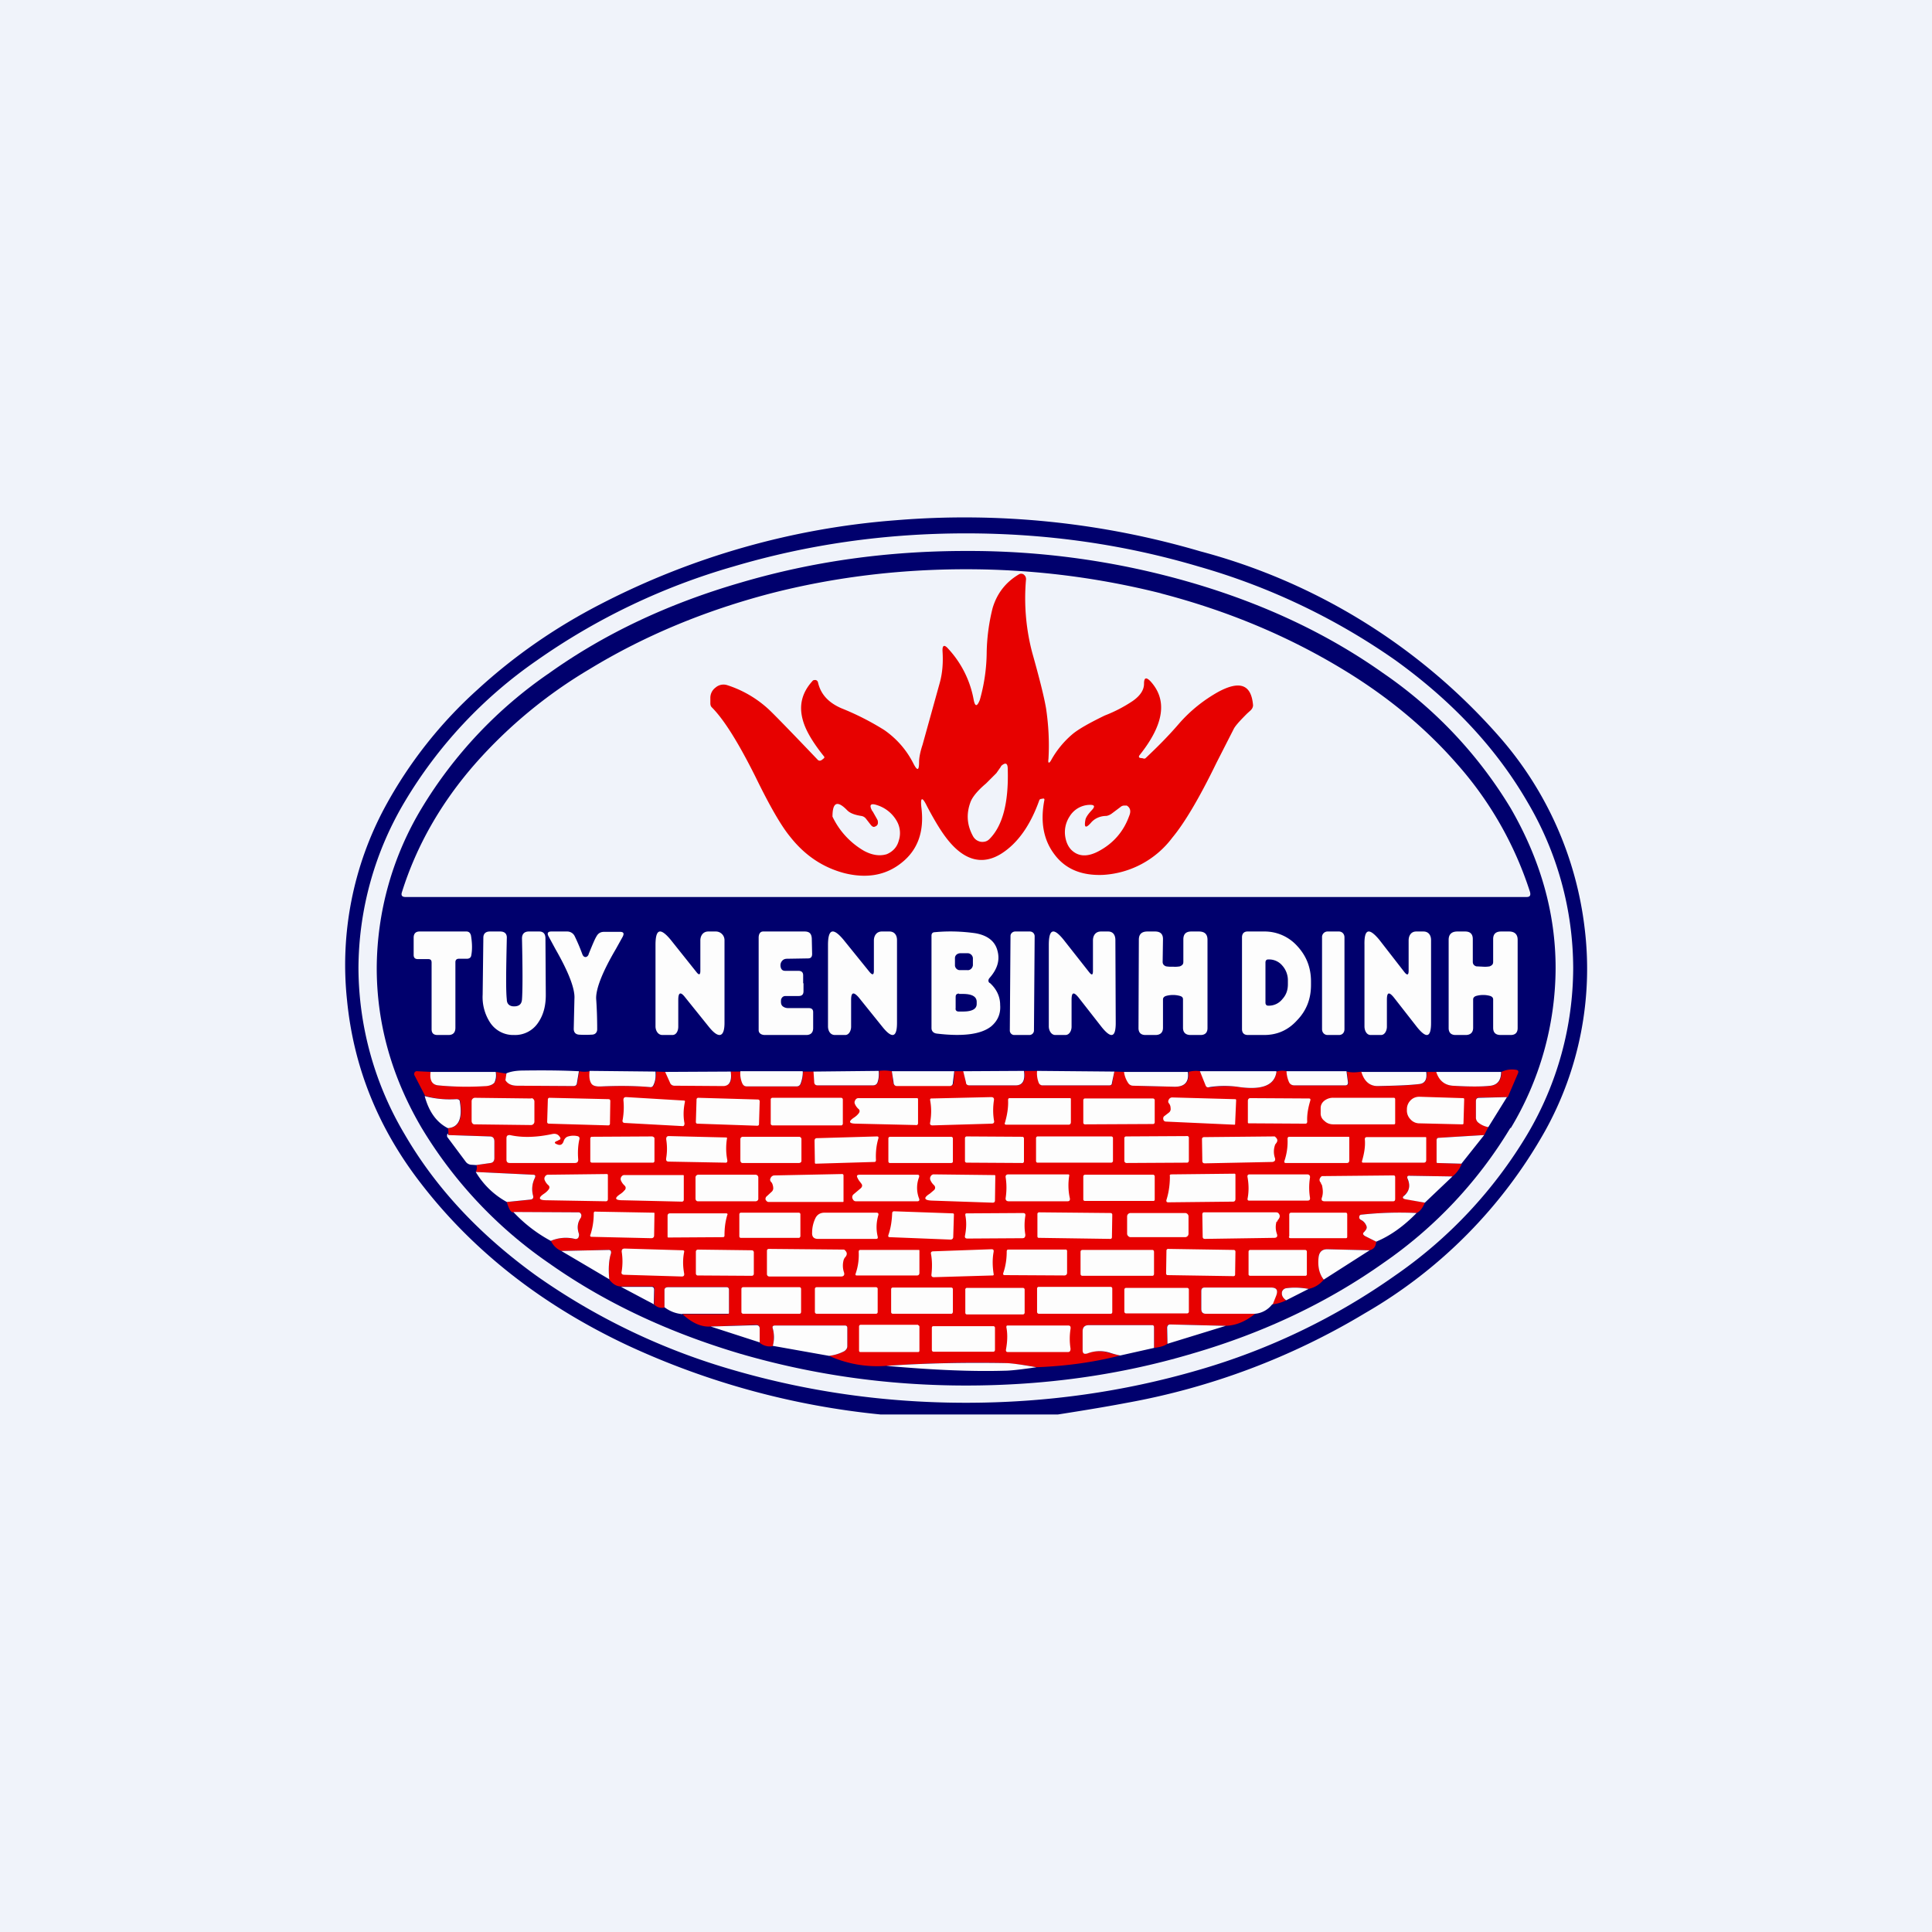 <!-- by TradingView --><svg width="56" height="56" viewBox="0 0 56 56" xmlns="http://www.w3.org/2000/svg"><path fill="#F0F3FA" d="M0 0h56v56H0z"/><path fill-rule="evenodd" d="M25.53 41h5.13c1.03-.16 1.7-.28 2.01-.34a20.42 20.42 0 0 0 6.9-2.6 14.02 14.02 0 0 0 5.21-5.27 9.68 9.68 0 0 0 1.15-5.9 10.23 10.23 0 0 0-2.44-5.5 17.5 17.5 0 0 0-8.7-5.41 24.24 24.24 0 0 0-8.83-.9 22.31 22.31 0 0 0-8.55 2.43c-1.32.68-2.5 1.5-3.56 2.47a12.76 12.76 0 0 0-2.69 3.41 9.65 9.65 0 0 0-1.1 5.61c.19 1.93.9 3.7 2.14 5.3 1.51 1.96 3.51 3.53 6 4.7a22.72 22.72 0 0 0 7.33 2Zm18.74-8.12a9.5 9.5 0 0 0 1.33-4.82 9.5 9.5 0 0 0-1.33-4.82c-.9-1.55-2.17-2.91-3.82-4.1a19.02 19.02 0 0 0-5.71-2.72c-2.16-.64-4.4-.96-6.74-.96s-4.58.32-6.74.96a19.02 19.02 0 0 0-5.71 2.73 13.17 13.17 0 0 0-3.82 4.09 9.5 9.5 0 0 0-1.34 4.82 9.5 9.5 0 0 0 1.34 4.82c.9 1.55 2.17 2.91 3.82 4.1a19.02 19.02 0 0 0 5.7 2.73c2.17.63 4.41.95 6.75.95 2.33 0 4.58-.32 6.74-.95a19.02 19.02 0 0 0 5.7-2.74 13.17 13.17 0 0 0 3.83-4.09Z" fill="#00006D"/><path fill-rule="evenodd" d="M43.79 32.7a9.04 9.04 0 0 0 1.3-4.64c0-1.6-.44-3.14-1.3-4.63a12.7 12.7 0 0 0-3.7-3.92c-1.61-1.14-3.46-2.01-5.55-2.62a23.1 23.1 0 0 0-6.54-.92c-2.27 0-4.44.3-6.54.92-2.1.61-3.94 1.48-5.54 2.62a12.7 12.7 0 0 0-3.7 3.92 9.04 9.04 0 0 0-1.3 4.63c0 1.6.43 3.15 1.3 4.63a12.7 12.7 0 0 0 3.7 3.93c1.6 1.13 3.45 2 5.54 2.62 2.1.61 4.27.92 6.54.92 2.27 0 4.45-.3 6.54-.92 2.1-.61 3.94-1.49 5.54-2.62a12.7 12.7 0 0 0 3.7-3.93ZM33.66 17.2c-1.83-.46-3.71-.7-5.66-.7-1.94 0-3.83.23-5.66.7-1.91.5-3.67 1.23-5.26 2.2a13.78 13.78 0 0 0-3.3 2.73c-1 1.14-1.71 2.39-2.13 3.73-.03.09 0 .14.1.14H44.25c.1 0 .12-.05.1-.14a10.36 10.36 0 0 0-2.13-3.73c-.91-1.04-2.01-1.95-3.3-2.73-1.6-.97-3.35-1.7-5.27-2.2Z" fill="#00006D"/><path fill-rule="evenodd" d="M30.47 22.03c-.06.11-.1.1-.08-.03.03-.51 0-1-.07-1.47-.06-.35-.2-.9-.4-1.61a6.2 6.2 0 0 1-.18-2.13c0-.06-.02-.1-.07-.14a.13.13 0 0 0-.14 0c-.37.22-.63.54-.76.98a5.7 5.7 0 0 0-.17 1.26 5.2 5.2 0 0 1-.2 1.4c-.08.2-.14.2-.18-.02a2.94 2.94 0 0 0-.73-1.46c-.12-.14-.18-.11-.17.07.02.32 0 .62-.08.91l-.5 1.8c-.07.21-.1.38-.1.5 0 .25-.05.26-.16.05-.2-.4-.49-.73-.85-.98a7.8 7.8 0 0 0-1.24-.63c-.37-.16-.6-.4-.68-.75a.09.09 0 0 0-.07-.07c-.03 0-.07 0-.09.03-.3.33-.4.7-.28 1.13.08.3.29.65.61 1.05.02.02.02.04 0 .06l-.05.04c-.05.04-.1.04-.14-.01-.81-.85-1.28-1.33-1.41-1.45a3.22 3.22 0 0 0-1.2-.7.35.35 0 0 0-.34.07.37.37 0 0 0-.15.31v.14c0 .05.01.09.04.12.36.36.78 1.04 1.27 2.02.4.82.73 1.4 1 1.73.44.56.97.9 1.58 1.06.65.16 1.2.06 1.65-.3.47-.37.66-.9.58-1.58-.04-.33.02-.35.16-.06.2.38.38.68.53.88.51.69 1.06.85 1.63.49.47-.3.84-.82 1.1-1.56l.03-.02.06-.01c.04-.01.06 0 .05.05-.12.63-.02 1.15.29 1.56.31.42.77.62 1.39.6a2.7 2.7 0 0 0 2.03-1.08c.35-.42.78-1.14 1.28-2.17l.51-1c.06-.1.19-.24.38-.43l.1-.09c.05-.05.07-.1.07-.15-.05-.6-.38-.72-1-.39-.43.24-.82.55-1.15.93-.3.35-.63.68-.97 1a.07.07 0 0 1-.07 0l-.08-.01c-.04-.01-.05-.04-.02-.08.71-.89.82-1.6.31-2.15-.12-.12-.18-.1-.18.08 0 .17-.1.34-.33.5a4.1 4.1 0 0 1-.81.42c-.41.2-.72.37-.91.52a2.7 2.7 0 0 0-.64.77Zm-1.45.18-.14.2-.3.3c-.25.21-.4.4-.45.54-.13.35-.1.68.08 1 .05.08.12.13.22.15.1.01.18-.01.25-.08.38-.38.56-1.05.53-2.03 0-.18-.07-.2-.2-.08Zm-3.73 1.3.13.23.02.04c.02.1 0 .15-.08.18-.04.02-.08 0-.12-.05l-.14-.18a.21.21 0 0 0-.14-.08c-.19-.03-.32-.08-.4-.16-.29-.3-.43-.24-.43.18a2.27 2.27 0 0 0 .91.99c.24.13.46.16.66.1.17-.07.3-.2.35-.39a.7.7 0 0 0-.05-.56 1 1 0 0 0-.57-.47c-.2-.07-.25-.01-.14.18Zm6.33.34c.1-.12.26-.2.45-.2.06-.01.12-.04.17-.08l.24-.18a.16.16 0 0 1 .11-.04h.07c.1.06.13.16.07.3-.16.45-.46.8-.9 1.03-.25.13-.47.15-.65.05-.16-.09-.26-.24-.3-.46a.83.83 0 0 1 .12-.6.7.7 0 0 1 .56-.34c.17-.01.2.04.07.17-.1.11-.16.2-.17.27-.04.22.01.25.16.08Z" fill="#E70100"/><path fill-rule="evenodd" d="M31.68 28.14v-.88c0-.15.08-.26.23-.26h.21c.14 0 .21.1.21.25l.01 2.4c0 .42-.13.46-.4.13l-.68-.87c-.14-.17-.2-.15-.2.07v.78c0 .11-.06.24-.18.24h-.29c-.12 0-.19-.13-.19-.25v-2.36c0-.47.14-.51.43-.15l.74.94c.08.1.11.08.11-.04Zm-11.38-.88v.88c0 .12-.04.13-.11.04l-.75-.94c-.3-.36-.44-.32-.44.15v2.36c0 .12.07.25.2.25h.29c.12 0 .17-.13.17-.24v-.78c0-.22.07-.24.2-.07l.7.87c.27.33.44.29.44-.13v-2.4a.25.25 0 0 0-.25-.25h-.22c-.15 0-.23.12-.23.26Zm5.03 0v.88c0 .12-.04.13-.12.04l-.76-.94c-.3-.36-.45-.32-.45.15v2.36c0 .12.06.25.2.25h.3c.11 0 .17-.13.17-.24v-.78c0-.22.07-.24.22-.07l.7.87c.27.33.41.29.41-.13v-2.4c0-.14-.07-.25-.22-.25h-.22c-.15 0-.23.12-.23.26Zm8.87.75a.77.77 0 0 1-.2.01.9.9 0 0 1-.2-.01c-.06-.02-.1-.06-.1-.13l.01-.66c0-.14-.07-.22-.23-.22h-.22c-.17 0-.25.08-.25.24L33 29.8c0 .13.07.2.2.2h.29c.14 0 .22-.07.22-.21v-.82c0-.05.03-.08.08-.1a.75.75 0 0 1 .42 0c.06.02.08.05.08.1v.82c0 .14.08.21.22.21h.29c.13 0 .2-.07.2-.2v-2.56c0-.16-.08-.24-.25-.24h-.22c-.16 0-.23.08-.23.23v.65c0 .07-.03.1-.1.13Zm6.63.13v-.88c0-.14.07-.26.22-.26h.21c.14 0 .22.1.22.25v2.4c0 .42-.13.46-.4.13l-.68-.87c-.14-.17-.2-.15-.2.07v.78c0 .11-.06.24-.17.24h-.3c-.12 0-.18-.13-.18-.25v-2.36c-.01-.47.13-.51.43-.15l.73.94c.08.1.12.08.12-.04ZM13.2 29.79v-1.9c0-.06.03-.1.1-.1h.23c.07 0 .12-.03.13-.1.03-.15.03-.35-.01-.58-.02-.07-.06-.11-.13-.11h-1.36c-.11 0-.17.06-.17.18v.5c0 .08.04.12.12.12h.3c.07 0 .1.03.1.1v1.93c0 .11.05.17.17.17H13c.13 0 .2-.07.2-.21Zm1.7-.62c.14 0 .22-.06.23-.2.02-.27.02-.86 0-1.77 0-.13.07-.2.2-.2h.3c.12 0 .18.07.18.2l.01 1.64c0 .32-.07.58-.22.8a.8.8 0 0 1-.7.36.8.8 0 0 1-.7-.37 1.35 1.35 0 0 1-.21-.8l.02-1.65c0-.12.07-.18.19-.18h.3c.13 0 .2.07.19.2-.02.91-.03 1.5 0 1.77 0 .13.08.2.21.2Zm2.16-1.5c-.02.04-.05.07-.09.07-.04 0-.07-.03-.09-.08a5.6 5.6 0 0 0-.22-.52.24.24 0 0 0-.22-.14h-.46c-.1 0-.13.05-.08.14l.2.37c.39.68.57 1.16.55 1.44l-.02.87c0 .1.05.16.15.17a3.04 3.04 0 0 0 .37 0c.1 0 .16-.06.16-.16 0-.3-.01-.6-.03-.88-.01-.28.17-.76.57-1.44l.2-.36c.05-.1.02-.14-.08-.14h-.46c-.1 0-.17.04-.22.13-.05.08-.12.25-.23.52Zm6.23.83v.23c0 .1-.05.14-.14.14h-.38c-.07 0-.11.04-.13.1-.01.1 0 .16.05.2.04.03.09.05.15.05h.6c.09 0 .13.04.13.12v.46c0 .13-.07.2-.2.2h-1.2c-.1 0-.18-.05-.18-.14v-2.68c0-.1.04-.18.13-.18h1.2c.14 0 .2.06.21.2l.01.45c0 .09-.04.13-.12.13l-.6.01c-.07 0-.11.02-.14.05-.05.05-.07.12-.05.2.02.07.06.1.13.1h.38c.09 0 .14.04.14.13v.23Zm6.14-1.5h.42c.08 0 .14.06.14.14l-.02 2.73c0 .07-.06.13-.13.13h-.43a.13.13 0 0 1-.14-.13l.02-2.74c0-.07.06-.13.14-.13Zm9.38 0h-.33a.16.16 0 0 0-.16.17v2.66c0 .1.07.17.16.17h.33c.1 0 .16-.07.16-.17v-2.66c0-.1-.07-.17-.16-.17Zm3.97 1.87a.75.75 0 0 1 .42 0c.05.02.08.05.08.1v.82c0 .14.07.21.22.21h.29c.13 0 .2-.07.2-.2v-2.56c0-.16-.09-.24-.25-.24h-.23c-.15 0-.23.07-.23.22v.66c0 .07-.03.1-.1.13a.76.76 0 0 1-.19.01l-.2-.01c-.06-.02-.1-.06-.1-.13v-.66c0-.14-.07-.22-.22-.22h-.23c-.16 0-.25.08-.25.24v2.56c0 .13.07.2.2.2h.29c.14 0 .22-.07.22-.21v-.82c0-.05.03-.08.08-.1ZM36.16 27c-.1 0-.16.06-.16.17v2.66c0 .11.06.17.17.17h.47c.38 0 .7-.14.96-.43.27-.28.4-.62.4-1.02v-.1c0-.4-.13-.74-.4-1.03a1.27 1.27 0 0 0-.96-.42h-.48Zm.6.81c-.05 0-.08.03-.08.09v1.16c0 .06.03.09.08.09h.03a.5.5 0 0 0 .38-.19c.11-.12.16-.26.16-.43v-.1a.64.64 0 0 0-.16-.44.5.5 0 0 0-.38-.18h-.03Zm-8.07.68c.2.18.3.4.3.64.02.25-.07.46-.26.62-.29.23-.81.3-1.57.21-.1-.01-.16-.07-.16-.16v-2.68c0-.06.03-.1.1-.1.42-.04.81-.02 1.17.03.35.06.57.23.64.5.08.28 0 .54-.23.8-.04.05-.04.1 0 .14Zm-.85-.86h.21c.08 0 .15.07.15.15v.2c-.01.08-.08.15-.16.14h-.22c-.08 0-.14-.07-.14-.14v-.21c0-.08.07-.14.16-.14Zm-.04 1.17c-.07 0-.1.03-.1.1v.32c-.01.06.02.1.09.1h.12c.26 0 .4-.07.4-.22v-.06c0-.15-.13-.23-.4-.23h-.11Z" fill="#FDFDFD"/><path d="m43.68 31.8-.8.01c-.07 0-.1.04-.1.1v.47c0 .07.03.12.07.16.1.07.19.1.29.13l-.12.23-1.32.08c-.04 0-.06.03-.06.07v.63c0 .02 0 .03.03.03l.7.02a.87.87 0 0 1-.27.37l-1.23-.02c-.08 0-.1.03-.07.1.09.19.05.34-.1.47-.05.05-.05.09.03.1l.57.11c-.07.17-.15.26-.24.3a10.32 10.32 0 0 0-1.62.05.12.12 0 0 0-.04.05c0 .05 0 .08.05.1.07.04.13.1.15.16.02.06.02.1-.02.14a1.1 1.1 0 0 1-.03.04c-.05.05-.05.1.02.13l.32.16c-.01.14-.07.22-.19.25l-1.23-.03c-.15 0-.23.08-.25.23-.02.27.02.49.15.65a.76.76 0 0 1-.44.27 1.89 1.89 0 0 0-.65-.02c-.06.01-.1.05-.12.1-.02.1.02.18.12.25-.12.06-.25.1-.4.12l.1-.25c.07-.16.03-.24-.14-.24h-1.92c-.07 0-.1.03-.1.1v.52c0 .1.04.14.13.14h1.43c-.27.22-.55.34-.85.35l-1.61-.04c-.07 0-.1.04-.1.1l.02.46c-.1.07-.23.1-.39.12v-.6c0-.04-.02-.06-.06-.06h-1.83c-.12 0-.18.06-.18.18v.53c0 .1.05.14.14.1.2-.07.42-.08.65 0l.3.07c-.78.2-1.6.31-2.43.34a7.97 7.97 0 0 0-.9-.12c-1.14-.03-2.3 0-3.45.08a3.38 3.38 0 0 1-1.66-.29c.17-.02.32-.07.45-.14a.15.15 0 0 0 .08-.14v-.53c0-.05-.03-.07-.07-.07h-2.02c-.07 0-.09.03-.07.1.04.15.04.32 0 .5a.46.46 0 0 1-.38-.1v-.42c0-.06-.04-.1-.1-.1l-1.32.05c-.27.02-.54-.1-.82-.36h1.32c.02-.01.03-.02.03-.05v-.65c0-.05-.02-.08-.07-.08h-1.7c-.06 0-.1.03-.1.09v.5a.31.31 0 0 1-.3-.09l.01-.43c0-.06-.02-.1-.08-.09h-.88c-.13 0-.24-.06-.35-.2-.03-.32-.01-.58.05-.77.01-.06 0-.09-.06-.09l-1.38.03a.58.58 0 0 1-.3-.29c.21-.1.44-.11.68-.06a.1.1 0 0 0 .1-.03.11.11 0 0 0 .03-.12.54.54 0 0 1 .06-.48.09.09 0 0 0 0-.09c-.01-.03-.04-.05-.07-.05h-1.89c-.07.01-.13-.09-.19-.3l.7-.07c.06-.01.08-.05.06-.11a.73.73 0 0 1 .05-.51c.03-.07.02-.1-.05-.1l-1.66-.08a.27.27 0 0 0 .02-.2l.4-.06c.08-.01.12-.06.12-.14v-.48c0-.1-.04-.15-.14-.15L13 32.9l-.01-.2c.31-.02.43-.27.35-.76 0-.06-.04-.09-.1-.08-.32.02-.62-.01-.92-.1l-.3-.58a.09.09 0 0 1 0-.1.08.08 0 0 1 .08-.03l.4.02c-.04.24.03.37.2.39.47.04.94.05 1.4.01.12 0 .2-.04.24-.1.05-.07.06-.17.04-.3l.3.05c0 .12-.02.18-.02.19.06.1.17.16.34.16l1.63.01c.05 0 .09-.02.1-.07l.06-.36c.1.02.2.02.31 0-.02.17 0 .3.07.37.04.06.14.08.3.07.45-.02.91-.02 1.38.02.05 0 .1-.02.11-.08.04-.1.06-.23.06-.37l.27.01.14.31c.02.06.07.09.12.09h1.41c.2 0 .27-.13.22-.41h.29c-.01.1 0 .22.05.33.03.07.07.1.14.1h1.44c.06 0 .1-.03.12-.09.04-.1.05-.22.06-.34h.31l.02.3c0 .07.04.1.1.1h1.6c.07 0 .12-.03.14-.1.03-.09.04-.2.03-.32.14-.02.26-.01.37.01l.04.32c0 .07.05.1.11.1h1.54c.06 0 .09-.03.1-.09l.03-.33h.26l.07.33c.02.05.05.08.11.08h1.34c.2 0 .28-.14.24-.42h.38c0 .15.01.27.05.35.03.05.06.07.12.07h1.92c.05 0 .08-.02.08-.07l.06-.33.3.01c.02.13.05.24.11.32.04.05.08.07.14.08l1.2.03c.3 0 .43-.14.4-.43a.77.77 0 0 1 .34-.02l.16.4c.02.05.06.08.12.07.29-.05.58-.05.86-.01.67.09 1.03-.06 1.07-.45a.56.56 0 0 1 .3-.01c0 .11.03.22.07.31.03.07.09.1.16.1H39c.06 0 .1-.03.08-.1l-.04-.3c.12.03.26.03.43 0 .08.28.24.42.47.42.48 0 .89-.02 1.22-.06.15-.02.21-.13.2-.35h.28c.08.25.24.38.47.4.48.03.86.03 1.11 0 .2-.03.3-.16.3-.4a.69.69 0 0 1 .43-.06c.06.01.07.05.05.1l-.3.7Z" fill="#E70100"/><path d="M14.37 31.08c.02.12 0 .22-.04.3-.04.05-.12.09-.23.1a8.7 8.7 0 0 1-1.4-.02c-.18-.02-.25-.15-.22-.39h1.89ZM16.78 31.05l-.06.36c-.01.05-.05.07-.1.07l-1.63-.01c-.17 0-.28-.06-.34-.16l.03-.2c.12-.05.28-.08.49-.08.68-.01 1.22 0 1.6.02ZM19 31.06c.01.14 0 .26-.05.37-.02.06-.06.09-.11.08-.47-.04-.93-.04-1.39-.02-.15.01-.25-.01-.3-.07-.06-.08-.08-.2-.06-.38l1.92.02ZM21.18 31.06c.04.28-.04.42-.22.42l-1.42-.01a.13.13 0 0 1-.12-.09l-.14-.31 1.9-.01ZM23.27 31.06c0 .12-.02.23-.06.34-.02.06-.06.09-.12.09h-1.44c-.07 0-.11-.03-.14-.1a.72.72 0 0 1-.05-.34h1.8ZM25.47 31.04c.01.13 0 .23-.03.32-.02.07-.07.1-.14.1h-1.6c-.06 0-.1-.03-.1-.1l-.02-.3 1.9-.02ZM27.66 31.05l-.04.33c0 .06-.03.1-.1.1H26c-.06 0-.1-.04-.1-.11l-.05-.32h1.82ZM29.68 31.04c.04.28-.04.42-.24.42H28.1c-.06 0-.1-.03-.1-.08l-.08-.33 1.76-.01ZM32.3 31.06l-.07.33c0 .05-.03.07-.08.07h-1.92a.12.12 0 0 1-.12-.07.75.75 0 0 1-.05-.35l2.23.02ZM34.43 31.07c.04.29-.09.43-.38.43l-1.21-.03a.17.17 0 0 1-.14-.08.76.76 0 0 1-.12-.32h1.85ZM37 31.06c-.05.39-.4.54-1.07.45a2.87 2.87 0 0 0-.87 0c-.06.02-.1 0-.12-.06l-.16-.4h2.21ZM39.03 31.06l.04.3c.01.07-.02.1-.08.1h-1.47c-.07 0-.13-.03-.16-.1a.86.86 0 0 1-.07-.31h1.74ZM41.34 31.07c.03.22-.04.33-.19.35-.33.04-.74.05-1.22.06-.23 0-.39-.14-.47-.41h1.88ZM43.51 31.07c0 .24-.1.37-.3.4-.25.03-.63.03-1.11 0-.23-.02-.39-.15-.47-.4h1.88ZM12.98 32.7c-.33-.17-.55-.48-.67-.93.3.08.6.11.92.09.06 0 .1.02.1.08.08.49-.04.74-.35.76ZM24.88 32.14a.4.4 0 0 1-.1-.14.11.11 0 0 1 .01-.11.1.1 0 0 1 .1-.06h1.69c.02 0 .03.01.03.04v.68c0 .04-.02.07-.06.06l-1.72-.04c-.23 0-.25-.06-.07-.18.06-.04.1-.08.13-.12.04-.05.03-.1-.01-.13ZM15.4 31.84l-1.64-.02a.1.1 0 0 0-.09.1v.57c0 .06.04.1.08.1l1.65.02a.1.1 0 0 0 .09-.1v-.58a.1.1 0 0 0-.08-.1ZM17.65 31.86l-1.73-.04a.05.05 0 0 0-.04.04l-.02.66c0 .03.02.05.05.05l1.72.05c.03 0 .05-.02.05-.05l.01-.66a.05.05 0 0 0-.04-.05ZM19.84 32.56c0 .06-.02.09-.07.08l-1.65-.09c-.06 0-.09-.03-.07-.1.03-.18.04-.37.02-.56 0-.06.02-.09.08-.09l1.67.1c.03 0 .04.01.03.05-.04.2-.05.4-.01.61ZM21.97 31.87l-1.73-.05a.05.05 0 0 0-.05.04l-.02.66c0 .03.02.05.04.05l1.74.06c.03 0 .05-.02.05-.04l.02-.67a.05.05 0 0 0-.05-.05ZM24.38 31.82h-1.99a.05.05 0 0 0-.05.06v.69c0 .03.03.05.05.05h2c.02 0 .04-.03.04-.05v-.7a.05.05 0 0 0-.05-.05ZM26.96 32.54c.04-.23.04-.44 0-.65 0-.03 0-.05.04-.05l1.73-.04c.06 0 .09.03.08.09-.03.2-.03.39 0 .58.02.07-.01.1-.07.1l-1.71.05c-.06 0-.08-.03-.07-.08ZM29.13 32.54c.06-.21.1-.43.09-.65 0-.04.01-.06.05-.06h1.75c.01 0 .02.01.02.03v.66c0 .05-.02.08-.07.08h-1.8c-.04 0-.06-.02-.04-.06ZM33.42 31.84h-1.98a.05.05 0 0 0-.04.05v.65c0 .03.02.05.05.05l1.97-.01c.03 0 .05-.02.05-.05v-.64a.05.05 0 0 0-.05-.05ZM33.88 32.25a.13.13 0 0 0 .05-.13c0-.06-.02-.1-.04-.13-.03-.03-.04-.07-.01-.12a.11.11 0 0 1 .1-.06l1.81.05c.03 0 .04 0 .04.04l-.03.68c0 .01 0 .02-.02.02l-1.98-.09c-.04 0-.07-.02-.08-.06-.01-.04 0-.08.03-.1l.13-.1ZM37.98 31.9c-.06.2-.1.4-.09.61 0 .04-.02.06-.05.06l-1.65-.01c-.01 0-.02-.01-.02-.03v-.62c0-.05.03-.08.07-.08l1.7.01c.04 0 .05.02.04.06ZM40.44 32.55c0 .03-.01.04-.04.04h-1.75c-.1 0-.19-.03-.26-.1a.27.27 0 0 1-.11-.2v-.17c0-.08.03-.15.1-.21a.41.41 0 0 1 .28-.09h1.74c.03 0 .04.02.04.05v.68ZM42.42 32.56c0 .02-.01.03-.04.03l-1.26-.03a.34.34 0 0 1-.24-.12.36.36 0 0 1-.1-.27v-.02c0-.1.04-.19.11-.26s.16-.1.25-.1l1.27.04c.02 0 .03.01.03.04l-.02.69ZM43.68 31.8l-.54.87a.64.64 0 0 1-.29-.13.19.19 0 0 1-.07-.16v-.46c0-.07.03-.1.1-.1l.8-.02ZM25.46 33c-.06.2-.08.41-.07.62 0 .04-.01.06-.05.06l-1.69.05c-.02 0-.02 0-.03-.02l-.01-.64c0-.05.02-.08.07-.08l1.74-.05c.04 0 .05.02.04.06ZM12.99 32.9l1.2.04c.1 0 .14.05.14.15v.48c0 .08-.04.13-.11.14l-.42.06-.15-.01a.22.22 0 0 1-.16-.1l-.53-.71v-.06c.02-.04.03-.04.03 0ZM16.18 33.06c-.13.04-.13.08 0 .12.07.02.13-.01.16-.11.02-.06.06-.1.1-.12a.53.53 0 0 1 .29-.02c.06.01.08.05.06.11-.03.14-.05.33-.03.57 0 .07-.03.1-.1.1h-1.88c-.07 0-.1-.03-.1-.1V33c0-.08.03-.1.1-.1.35.08.77.07 1.23-.03.1-.02.17.01.22.09.02.03.02.05 0 .07a.18.18 0 0 1-.05.02ZM21.08 33.62c.01.06-.01.09-.07.08l-1.62-.03c-.07 0-.09-.03-.08-.1.03-.18.03-.36 0-.55 0-.06.02-.09.08-.09l1.65.04c.03 0 .04.01.03.04-.03.2-.03.4.01.61ZM37.23 33.65c.07-.21.1-.42.09-.64 0-.04.02-.06.05-.06h1.72c.02 0 .02.01.02.03v.65c0 .05-.02.08-.07.08h-1.77c-.04 0-.05-.02-.04-.06ZM43.02 32.9l-.66.83-.7-.02c-.01 0-.02-.01-.02-.03v-.63c0-.04.02-.07.06-.07l1.32-.08ZM18.92 32.94l-1.77.01a.05.05 0 0 0-.04.05v.66c0 .02.02.04.05.04h1.77c.02 0 .04-.02.04-.05V33a.05.05 0 0 0-.05-.05ZM23.16 32.95h-1.63a.07.07 0 0 0-.07.07v.61c0 .04.02.08.06.08h1.64c.03 0 .07-.02.07-.06v-.62a.07.07 0 0 0-.07-.08ZM27.57 32.95H25.8a.05.05 0 0 0-.05.04v.67c0 .03.02.05.04.05h1.78c.03 0 .05-.02.05-.04V33a.05.05 0 0 0-.05-.05ZM29.64 32.95l-1.62-.01a.05.05 0 0 0-.05.05v.66c0 .03.02.05.05.05l1.62.01c.02 0 .04-.02.04-.05V33a.05.05 0 0 0-.04-.05ZM32.21 32.94h-2.14a.05.05 0 0 0-.04.05v.66c0 .03.02.05.04.05h2.14c.03 0 .05-.03.05-.05v-.67a.05.05 0 0 0-.05-.04ZM34.4 32.93l-1.76.01a.05.05 0 0 0-.05.06v.65c0 .03.03.06.06.06l1.76-.01c.03 0 .05-.03.05-.06v-.65a.05.05 0 0 0-.06-.06ZM36.95 33.21a.57.57 0 0 0 0 .34c.03.08 0 .12-.07.13l-1.96.04c-.05 0-.07-.03-.07-.07l-.01-.63c0-.04.02-.05.05-.06l2.04-.02c.01 0 .03 0 .04.02.07.06.07.12.01.19a.14.14 0 0 0-.03.06ZM39.48 33.65c.06-.21.1-.42.08-.63 0-.04.02-.06.06-.06h1.7c.01 0 .02 0 .02.02v.64c0 .05-.02.08-.07.08h-1.75c-.04 0-.05-.01-.04-.05ZM14.69 34.84a2.37 2.37 0 0 1-.9-.87l1.66.08c.07 0 .08.03.05.1a.72.72 0 0 0-.05.5c.02.07 0 .11-.07.12l-.69.07ZM33.81 34.78c.07-.22.1-.45.1-.68-.01-.04 0-.06.05-.06l1.82-.02c.02 0 .03.01.03.03v.7c0 .05-.02.08-.07.08l-1.88.02c-.04 0-.06-.02-.05-.07ZM15.9 34.48c.04-.05.03-.1-.01-.13a.39.39 0 0 1-.1-.14.11.11 0 0 1 .01-.11.1.1 0 0 1 .1-.05l1.69-.02c.02 0 .03.01.03.04v.68c0 .05-.02.07-.06.07l-1.72-.03c-.23 0-.25-.07-.07-.19.06-.04.1-.08.13-.12ZM18.11 34.5c.04-.06.03-.1-.01-.14a.4.4 0 0 1-.1-.14.11.11 0 0 1 .01-.11.1.1 0 0 1 .1-.05h1.68c.02 0 .03 0 .03.02v.69c0 .04-.02.06-.06.06l-1.71-.04c-.23 0-.25-.06-.07-.18.06-.04.1-.08.13-.12ZM21.9 34.05h-1.66a.08.08 0 0 0-.08.07v.62c0 .05.03.08.07.08h1.67c.04 0 .08-.03.08-.07v-.62a.08.08 0 0 0-.08-.08ZM22.41 34.4c-.01-.06-.03-.11-.05-.13-.04-.04-.05-.08-.02-.13a.12.12 0 0 1 .11-.07l1.96-.04c.03 0 .04.02.04.05v.73c0 .02 0 .03-.02.03h-2.15c-.04 0-.07-.03-.09-.07a.1.1 0 0 1 .04-.1l.13-.12a.14.14 0 0 0 .05-.14ZM24.95 34.28a.45.45 0 0 1-.09-.13c-.04-.07-.02-.1.06-.1h1.67c.05 0 .06.02.05.07a.86.86 0 0 0 0 .62c.02.05 0 .08-.05.08h-1.78c-.05 0-.08-.03-.1-.08-.02-.05 0-.1.04-.13l.19-.16c.06-.05.07-.11 0-.17ZM27.08 34.49c.04-.05.03-.1-.01-.14a.41.41 0 0 1-.1-.14.12.12 0 0 1 .01-.12.1.1 0 0 1 .1-.05l1.73.02c.03 0 .04 0 .04.03l-.01.7c0 .05-.02.07-.07.07l-1.76-.06c-.23-.01-.25-.08-.06-.2l.13-.11ZM31.01 34.73c.01.06-.01.09-.07.09h-1.7c-.07 0-.1-.04-.09-.1.03-.2.03-.4 0-.59-.01-.06.02-.09.08-.09h1.73c.03 0 .04.02.03.05-.03.2-.03.42.02.64ZM36.16 34.12c-.01-.05.01-.08.06-.08h1.67c.06 0 .09.04.08.1-.03.19-.03.38 0 .57.01.06-.01.09-.07.09H36.2c-.03 0-.04-.02-.04-.05.04-.2.04-.41 0-.63ZM33.43 34.05h-1.98a.05.05 0 0 0-.05.05v.67c0 .02.02.04.05.04h1.98c.02 0 .04-.01.04-.04v-.67a.05.05 0 0 0-.04-.05ZM38.3 34.3c-.07-.07-.07-.13 0-.2a.06.06 0 0 1 .04-.01l2.05-.02c.04 0 .05.02.05.06v.62c0 .05-.02.07-.06.07H38.4c-.09 0-.11-.04-.08-.12.03-.1.03-.2 0-.34a.15.15 0 0 0-.04-.06ZM42.1 34.1l-.8.76-.57-.1c-.08-.02-.09-.06-.02-.11.14-.13.17-.28.1-.46-.04-.08-.02-.12.06-.11l1.23.02ZM15.97 35.97a4.2 4.2 0 0 1-1.09-.84l1.89.01c.03 0 .06.02.07.05.02.03.01.06 0 .1-.1.14-.12.3-.06.47.01.05 0 .08-.02.12a.1.1 0 0 1-.1.03 1.1 1.1 0 0 0-.7.06ZM17.11 35.8c.07-.21.1-.42.1-.63 0-.04.02-.06.06-.05l1.67.03c.02 0 .03 0 .03.02l-.01.64c0 .05-.03.08-.08.08l-1.73-.04c-.04 0-.05-.02-.04-.06ZM21.08 35.22c-.06.2-.08.39-.08.59 0 .03-.01.05-.05.05l-1.57.01c-.02 0-.03 0-.03-.03v-.6c0-.04.02-.07.07-.07h1.63c.03 0 .05.02.03.05ZM23.16 35.15h-1.69a.05.05 0 0 0-.04.05v.64c0 .02.02.04.04.04h1.69c.02 0 .04-.03.04-.05v-.64a.05.05 0 0 0-.04-.04ZM25.46 35.22c-.06.2-.07.41-.02.62.01.05 0 .07-.05.07h-1.68c-.12 0-.18-.06-.17-.19 0-.13.03-.27.09-.4.05-.11.14-.17.27-.17h1.5c.05 0 .07.02.06.07ZM25.75 35.8c.07-.2.1-.41.11-.63 0-.04.02-.06.06-.06l1.7.06c.02 0 .03.02.03.03l-.02.65c0 .05-.03.08-.08.08l-1.76-.07c-.04 0-.05-.02-.04-.06ZM27.97 35.82c.04-.2.05-.4.01-.6 0-.03 0-.05.04-.05l1.63-.01c.06 0 .08.03.07.08-.03.19-.03.37 0 .55 0 .06-.02.1-.08.1l-1.6.01c-.06 0-.08-.03-.07-.08ZM32.2 35.16l-2.08-.02a.05.05 0 0 0-.05.04v.65c0 .03.01.05.04.05l2.08.03c.02 0 .04-.02.04-.05l.01-.65a.05.05 0 0 0-.04-.05ZM37 35.41a.59.59 0 0 0 .01.35c.03.08 0 .12-.08.12l-2 .03c-.05 0-.07-.02-.07-.07l-.01-.64c0-.04.02-.06.05-.06H37l.04.01c.07.06.07.13.01.2a.15.15 0 0 0-.03.06ZM37.37 35.84v-.63c0-.04.02-.06.06-.06H39c.04 0 .05.02.05.06v.63c0 .04-.01.05-.05.05h-1.58c-.04 0-.06-.01-.06-.05ZM41.06 35.16c-.37.38-.76.66-1.17.83l-.32-.16c-.07-.04-.08-.08-.02-.13l.03-.04a.12.12 0 0 0 .02-.14.31.31 0 0 0-.15-.16c-.04-.02-.06-.05-.05-.1 0-.02.02-.04.04-.05a10.32 10.32 0 0 1 1.63-.05ZM34.35 35.16h-1.58a.1.1 0 0 0-.1.1v.5c0 .05.05.1.1.1h1.58a.1.1 0 0 0 .1-.1v-.5a.1.1 0 0 0-.1-.1ZM24.46 36.5a.61.61 0 0 0 0 .37c.03.08 0 .13-.08.13H22.3c-.04 0-.07-.03-.07-.07v-.67c0-.04.02-.06.06-.06l2.16.02c.01 0 .03 0 .04.02.07.06.07.13.01.2a.15.15 0 0 0-.04.07ZM19.83 36.91c.01.06-.01.09-.07.09l-1.66-.05c-.07 0-.1-.03-.08-.1.03-.19.03-.38 0-.57 0-.06.02-.09.09-.09l1.68.05c.03 0 .05.02.04.05-.04.2-.04.4 0 .62ZM21.8 36.24l-1.57-.02a.06.06 0 0 0-.06.06v.63c0 .03.02.06.05.06l1.57.01c.03 0 .06-.02.06-.06v-.62a.06.06 0 0 0-.05-.06ZM24.8 36.92c.07-.2.1-.41.09-.63 0-.04.01-.06.05-.06h1.69c.01 0 .02 0 .02.02v.64c0 .05-.02.08-.07.08h-1.74c-.04 0-.05-.01-.04-.05ZM28.8 36.29c-.04.22-.03.43 0 .63.01.03 0 .05-.03.05l-1.7.05c-.06 0-.08-.03-.07-.09.02-.19.02-.38-.01-.56-.02-.07 0-.1.07-.1l1.68-.06c.05 0 .07.02.06.08ZM29.08 36.9c.07-.2.1-.41.1-.62 0-.04.01-.06.05-.06h1.68l.02.03v.64c0 .05-.03.08-.08.08l-1.73-.01c-.04 0-.05-.02-.04-.06ZM31.32 36.92v-.63c0-.04.02-.06.06-.06h2.02c.03 0 .05.02.05.06v.63c0 .04-.02.06-.05.06h-2.02c-.04 0-.06-.02-.06-.06ZM35.77 36.23l-1.92-.03a.05.05 0 0 0-.04.05l-.01.66c0 .03.02.05.04.05l1.92.03c.02 0 .04-.02.04-.04l.01-.67a.05.05 0 0 0-.04-.05ZM37.83 36.23h-1.6a.05.05 0 0 0-.04.05v.66c0 .02.02.04.05.04h1.6c.02 0 .04-.02.04-.04v-.66a.05.05 0 0 0-.05-.05ZM39.7 36.24l-1.33.85c-.13-.16-.18-.38-.15-.65.02-.15.1-.23.25-.23l1.23.03ZM17.66 37.08l-1.39-.82 1.37-.03c.06 0 .08.03.07.1-.06.18-.08.44-.05.75ZM18.96 37.81 18 37.3h.88c.06 0 .08.03.08.09l-.01.43ZM19.78 38.09a.96.96 0 0 1-.52-.2v-.5c0-.05.04-.08.1-.08h1.7c.05 0 .07.03.07.08v.65c0 .03 0 .04-.03.04h-1.32ZM23.18 37.31h-1.64a.05.05 0 0 0-.05.05v.67c0 .03.03.05.05.05h1.64c.02 0 .04-.03.04-.05v-.67a.05.05 0 0 0-.04-.05ZM25.4 37.31h-1.73a.05.05 0 0 0-.05.05v.67c0 .02.02.05.05.05h1.72c.03 0 .05-.02.05-.05v-.66a.05.05 0 0 0-.05-.06ZM27.57 37.32h-1.7a.05.05 0 0 0-.04.05v.66c0 .03.02.05.05.05h1.7c.02 0 .04-.03.04-.06v-.66a.05.05 0 0 0-.05-.04ZM32.2 37.3h-2.1a.05.05 0 0 0-.04.05v.68c0 .02.02.05.05.05h2.09c.02 0 .04-.02.04-.05v-.68a.05.05 0 0 0-.04-.05ZM36.88 37.8a.7.7 0 0 1-.5.28h-1.43c-.09 0-.13-.05-.13-.14v-.51c0-.08.03-.11.1-.11h1.92c.17 0 .21.08.15.24l-.1.25ZM29.65 37.33h-1.63a.05.05 0 0 0-.04.06v.66c0 .03.02.05.05.05h1.62c.03 0 .05-.03.05-.05v-.67a.05.05 0 0 0-.05-.05ZM34.4 37.33h-1.76a.05.05 0 0 0-.05.05v.64c0 .03.03.05.05.05h1.77c.02 0 .05-.02.05-.05v-.64a.05.05 0 0 0-.05-.05ZM37.93 37.36l-.65.33c-.1-.07-.14-.15-.12-.25.02-.05.06-.09.12-.1.21-.03.43-.02.65.02ZM29.16 39.11c.04-.22.05-.44.01-.64 0-.04.01-.05.04-.05h1.75c.06 0 .08.03.07.1-.03.19-.03.38 0 .57 0 .07-.02.1-.08.1h-1.73c-.05 0-.07-.02-.06-.08ZM33.45 39.07l-.98.22a2.77 2.77 0 0 1-.3-.08.98.98 0 0 0-.65.02c-.1.03-.14 0-.14-.1v-.54c0-.12.06-.18.18-.18h1.84c.03 0 .05.02.05.06v.6ZM22.02 38.91l-1.42-.46 1.32-.04c.06 0 .1.03.1.1v.4ZM24.03 39.3l-1.63-.29a.96.96 0 0 0 0-.5c-.02-.06 0-.09.07-.09h2.02c.04 0 .07.02.07.07v.53c0 .06-.03.1-.08.14-.13.07-.28.12-.45.14ZM26.61 38.4h-1.67a.05.05 0 0 0-.04.04v.7c0 .03.01.05.04.05h1.67c.02 0 .04-.01.04-.04v-.7a.05.05 0 0 0-.04-.04ZM28.84 38.5v.62c0 .04-.02.06-.05.06h-1.73c-.03 0-.05-.02-.05-.06v-.63c0-.04.02-.05.05-.05h1.73c.03 0 .05.02.05.05ZM35.53 38.43l-1.69.52-.01-.46c0-.06.03-.1.09-.1l1.61.04ZM30.04 39.63c-.47.07-.77.1-.9.1-.95.03-2.1-.02-3.45-.14 1.16-.08 2.3-.1 3.46-.08.14 0 .44.04.89.12Z" fill="#FDFDFD"/></svg>